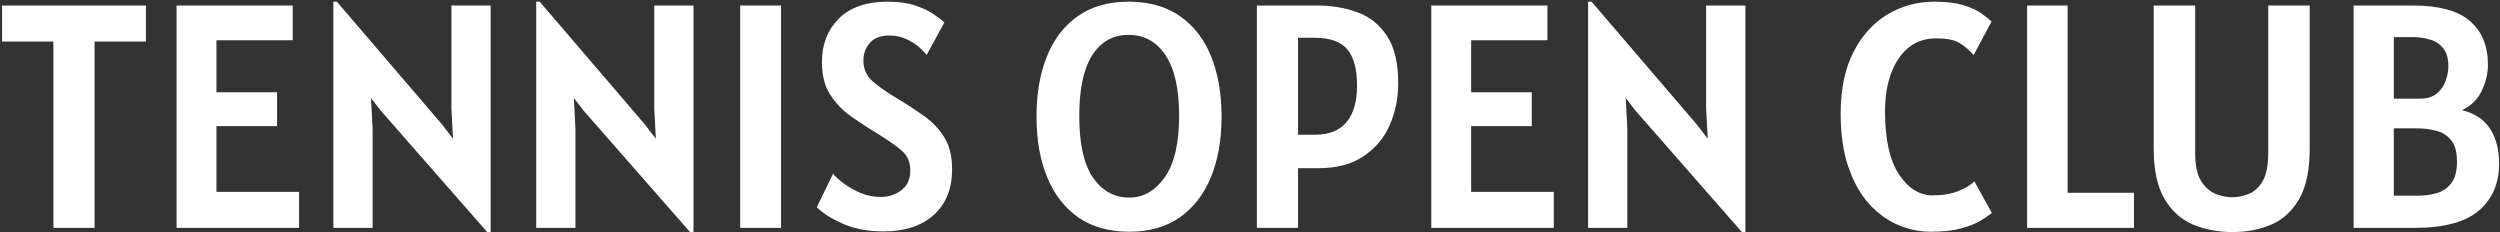 <svg width="1097" height="102" viewBox="0 0 1097 102" fill="none" xmlns="http://www.w3.org/2000/svg">
<rect x="0" y="0" width="1097" height="102" fill="#333333" stroke="none"/>
<path d="M23.44 100V18.24H0.9V2.42H64.04V18.24H41.5V100H23.44ZM77.477 100V2.42H128.437V17.68H94.977V40.5H121.577V55.34H94.977V84.18H131.237V100H77.477ZM213.903 101.96L167.143 48.62L162.803 43.02L163.503 56.6V100H146.283V0.74H147.823L193.883 54.5L198.783 60.87L198.083 47.5V2.42H215.303V101.96H213.903ZM302.907 101.96L256.147 48.62L251.807 43.02L252.507 56.6V100H235.287V0.74H236.827L282.887 54.5L287.787 60.87L287.087 47.5V2.42H304.307V101.96H302.907ZM324.801 100V2.42H342.721V100H324.801ZM387.68 101.54C380.82 101.54 374.823 100.397 369.69 98.11C364.556 95.823 360.8 93.42 358.42 90.9L365.56 76.2C366.54 77.46 368.08 78.883 370.18 80.47C372.326 82.057 374.8 83.457 377.6 84.67C380.446 85.837 383.386 86.42 386.42 86.42C389.92 86.42 392.953 85.44 395.52 83.48C398.133 81.52 399.44 78.627 399.44 74.8C399.44 71.02 398.086 68.033 395.38 65.84C392.72 63.6 389.08 61.08 384.46 58.28C380.68 55.993 376.97 53.567 373.33 51C369.69 48.387 366.656 45.213 364.23 41.48C361.85 37.7 360.66 32.94 360.66 27.2C360.66 19.5 363.11 13.177 368.01 8.23C372.956 3.237 380.12 0.74 389.5 0.74C394.26 0.74 398.296 1.3 401.61 2.42C404.97 3.54 407.676 4.823 409.73 6.27C411.83 7.717 413.393 8.907 414.42 9.84L406.58 24.12C405.926 23.187 404.83 22.043 403.29 20.69C401.75 19.337 399.86 18.147 397.62 17.12C395.38 16.093 392.906 15.58 390.2 15.58C386.42 15.58 383.573 16.677 381.66 18.87C379.793 21.017 378.86 23.56 378.86 26.5C378.86 30.28 380.236 33.36 382.99 35.74C385.79 38.12 389.173 40.5 393.14 42.88C397.526 45.493 401.586 48.13 405.32 50.79C409.053 53.403 412.063 56.553 414.35 60.24C416.636 63.88 417.78 68.547 417.78 74.24C417.78 82.78 415.096 89.477 409.73 94.33C404.363 99.137 397.013 101.54 387.68 101.54ZM495.559 101.68C486.739 101.68 479.296 99.603 473.229 95.45C467.209 91.25 462.636 85.37 459.509 77.81C456.383 70.25 454.819 61.36 454.819 51.14C454.819 41.013 456.359 32.17 459.439 24.61C462.519 17.05 467.046 11.193 473.019 7.04C479.039 2.84 486.413 0.74 495.139 0.74C504.239 0.74 511.799 2.863 517.819 7.11C523.886 11.357 528.436 17.26 531.469 24.82C534.503 32.38 536.019 41.153 536.019 51.14C536.019 61.36 534.456 70.25 531.329 77.81C528.203 85.37 523.629 91.25 517.609 95.45C511.589 99.603 504.239 101.68 495.559 101.68ZM495.559 86.7C501.673 86.7 506.829 83.76 511.029 77.88C515.276 71.953 517.399 62.9 517.399 50.72C517.399 39.007 515.416 30.187 511.449 24.26C507.529 18.287 502.093 15.3 495.139 15.3C488.373 15.3 483.076 18.287 479.249 24.26C475.469 30.233 473.579 39.1 473.579 50.86C473.579 63.04 475.586 72.07 479.599 77.95C483.659 83.783 488.979 86.7 495.559 86.7ZM551.518 100V2.42H577.698C584.324 2.42 590.344 3.423 595.758 5.43C601.171 7.437 605.488 10.937 608.708 15.93C611.928 20.877 613.538 27.76 613.538 36.58C613.538 42.973 612.324 49.017 609.898 54.71C607.471 60.357 603.644 64.953 598.418 68.5C593.238 72.047 586.518 73.82 578.258 73.82H569.578V100H551.518ZM576.578 16.56H569.578V59.12H576.998C583.158 59.12 587.778 57.277 590.858 53.59C593.938 49.903 595.478 44.56 595.478 37.56C595.478 30.42 594.078 25.147 591.278 21.74C588.478 18.287 583.578 16.56 576.578 16.56ZM628.043 100V2.42H679.003V17.68H645.543V40.5H672.143V55.34H645.543V84.18H681.803V100H628.043ZM764.47 101.96L717.71 48.62L713.37 43.02L714.07 56.6V100H696.85V0.74H698.39L744.45 54.5L749.35 60.87L748.65 47.5V2.42H765.87V101.96H764.47ZM847.304 101.68C842.217 101.68 837.317 100.653 832.604 98.6C827.891 96.5 823.644 93.35 819.864 89.15C816.131 84.903 813.167 79.513 810.974 72.98C808.781 66.447 807.684 58.747 807.684 49.88C807.684 39.24 809.527 30.28 813.214 23C816.947 15.673 821.917 10.143 828.124 6.41C834.377 2.63 841.284 0.74 848.844 0.74C853.977 0.74 858.154 1.23 861.374 2.21C864.641 3.19 867.231 4.357 869.144 5.71C871.104 7.063 872.691 8.3 873.904 9.42L866.064 24.12C864.057 21.927 861.981 20.177 859.834 18.87C857.687 17.517 854.257 16.84 849.544 16.84C844.784 16.84 840.724 18.217 837.364 20.97C834.051 23.723 831.507 27.527 829.734 32.38C828.007 37.187 827.144 42.693 827.144 48.9C827.144 61.08 829.174 70.273 833.234 76.48C837.341 82.64 842.264 85.72 848.004 85.72C852.437 85.72 856.217 85.09 859.344 83.83C862.471 82.57 864.804 81.147 866.344 79.56L874.044 93.42C872.737 94.493 870.987 95.683 868.794 96.99C866.647 98.25 863.824 99.347 860.324 100.28C856.871 101.213 852.531 101.68 847.304 101.68ZM889.487 100V2.42H907.267V84.6H936.387V100H889.487ZM979.765 101.82C973.371 101.82 967.538 100.723 962.265 98.53C957.038 96.29 952.861 92.51 949.735 87.19C946.608 81.823 945.045 74.473 945.045 65.14V2.42H963.245V67.1C963.245 72.607 964.131 76.76 965.905 79.56C967.725 82.313 969.895 84.18 972.415 85.16C974.935 86.093 977.291 86.56 979.485 86.56C981.771 86.56 984.128 86.093 986.555 85.16C989.028 84.227 991.105 82.383 992.785 79.63C994.465 76.83 995.305 72.653 995.305 67.1V2.42H1013.5V65.14C1013.5 74.473 1011.99 81.823 1008.95 87.19C1005.92 92.51 1001.84 96.29 996.705 98.53C991.618 100.723 985.971 101.82 979.765 101.82ZM1032.77 100V2.42H1058.81C1070.29 2.42 1078.64 4.707 1083.87 9.28C1089.09 13.807 1091.71 20.2 1091.71 28.46C1091.71 32.147 1090.82 35.903 1089.05 39.73C1087.27 43.557 1084.36 46.427 1080.3 48.34C1085.85 49.693 1089.96 52.4 1092.62 56.46C1095.28 60.52 1096.61 65.653 1096.61 71.86C1096.61 80.447 1093.67 87.283 1087.79 92.37C1081.91 97.457 1072.39 100 1059.23 100H1032.77ZM1058.81 16.28H1050.41V43.3H1061.75C1064.92 43.3 1067.42 42.553 1069.24 41.06C1071.1 39.52 1072.41 37.653 1073.16 35.46C1073.95 33.22 1074.35 31.073 1074.35 29.02C1074.35 25.66 1073.6 23.07 1072.11 21.25C1070.66 19.383 1068.75 18.1 1066.37 17.4C1063.99 16.653 1061.47 16.28 1058.81 16.28ZM1060.35 56.32H1050.41V85.86H1061.19C1063.99 85.86 1066.67 85.487 1069.24 84.74C1071.85 83.993 1073.97 82.547 1075.61 80.4C1077.29 78.253 1078.13 75.08 1078.13 70.88C1078.13 66.633 1077.24 63.483 1075.47 61.43C1073.74 59.33 1071.5 57.953 1068.75 57.3C1066.04 56.647 1063.24 56.32 1060.35 56.32Z" fill="white"/>
</svg>
